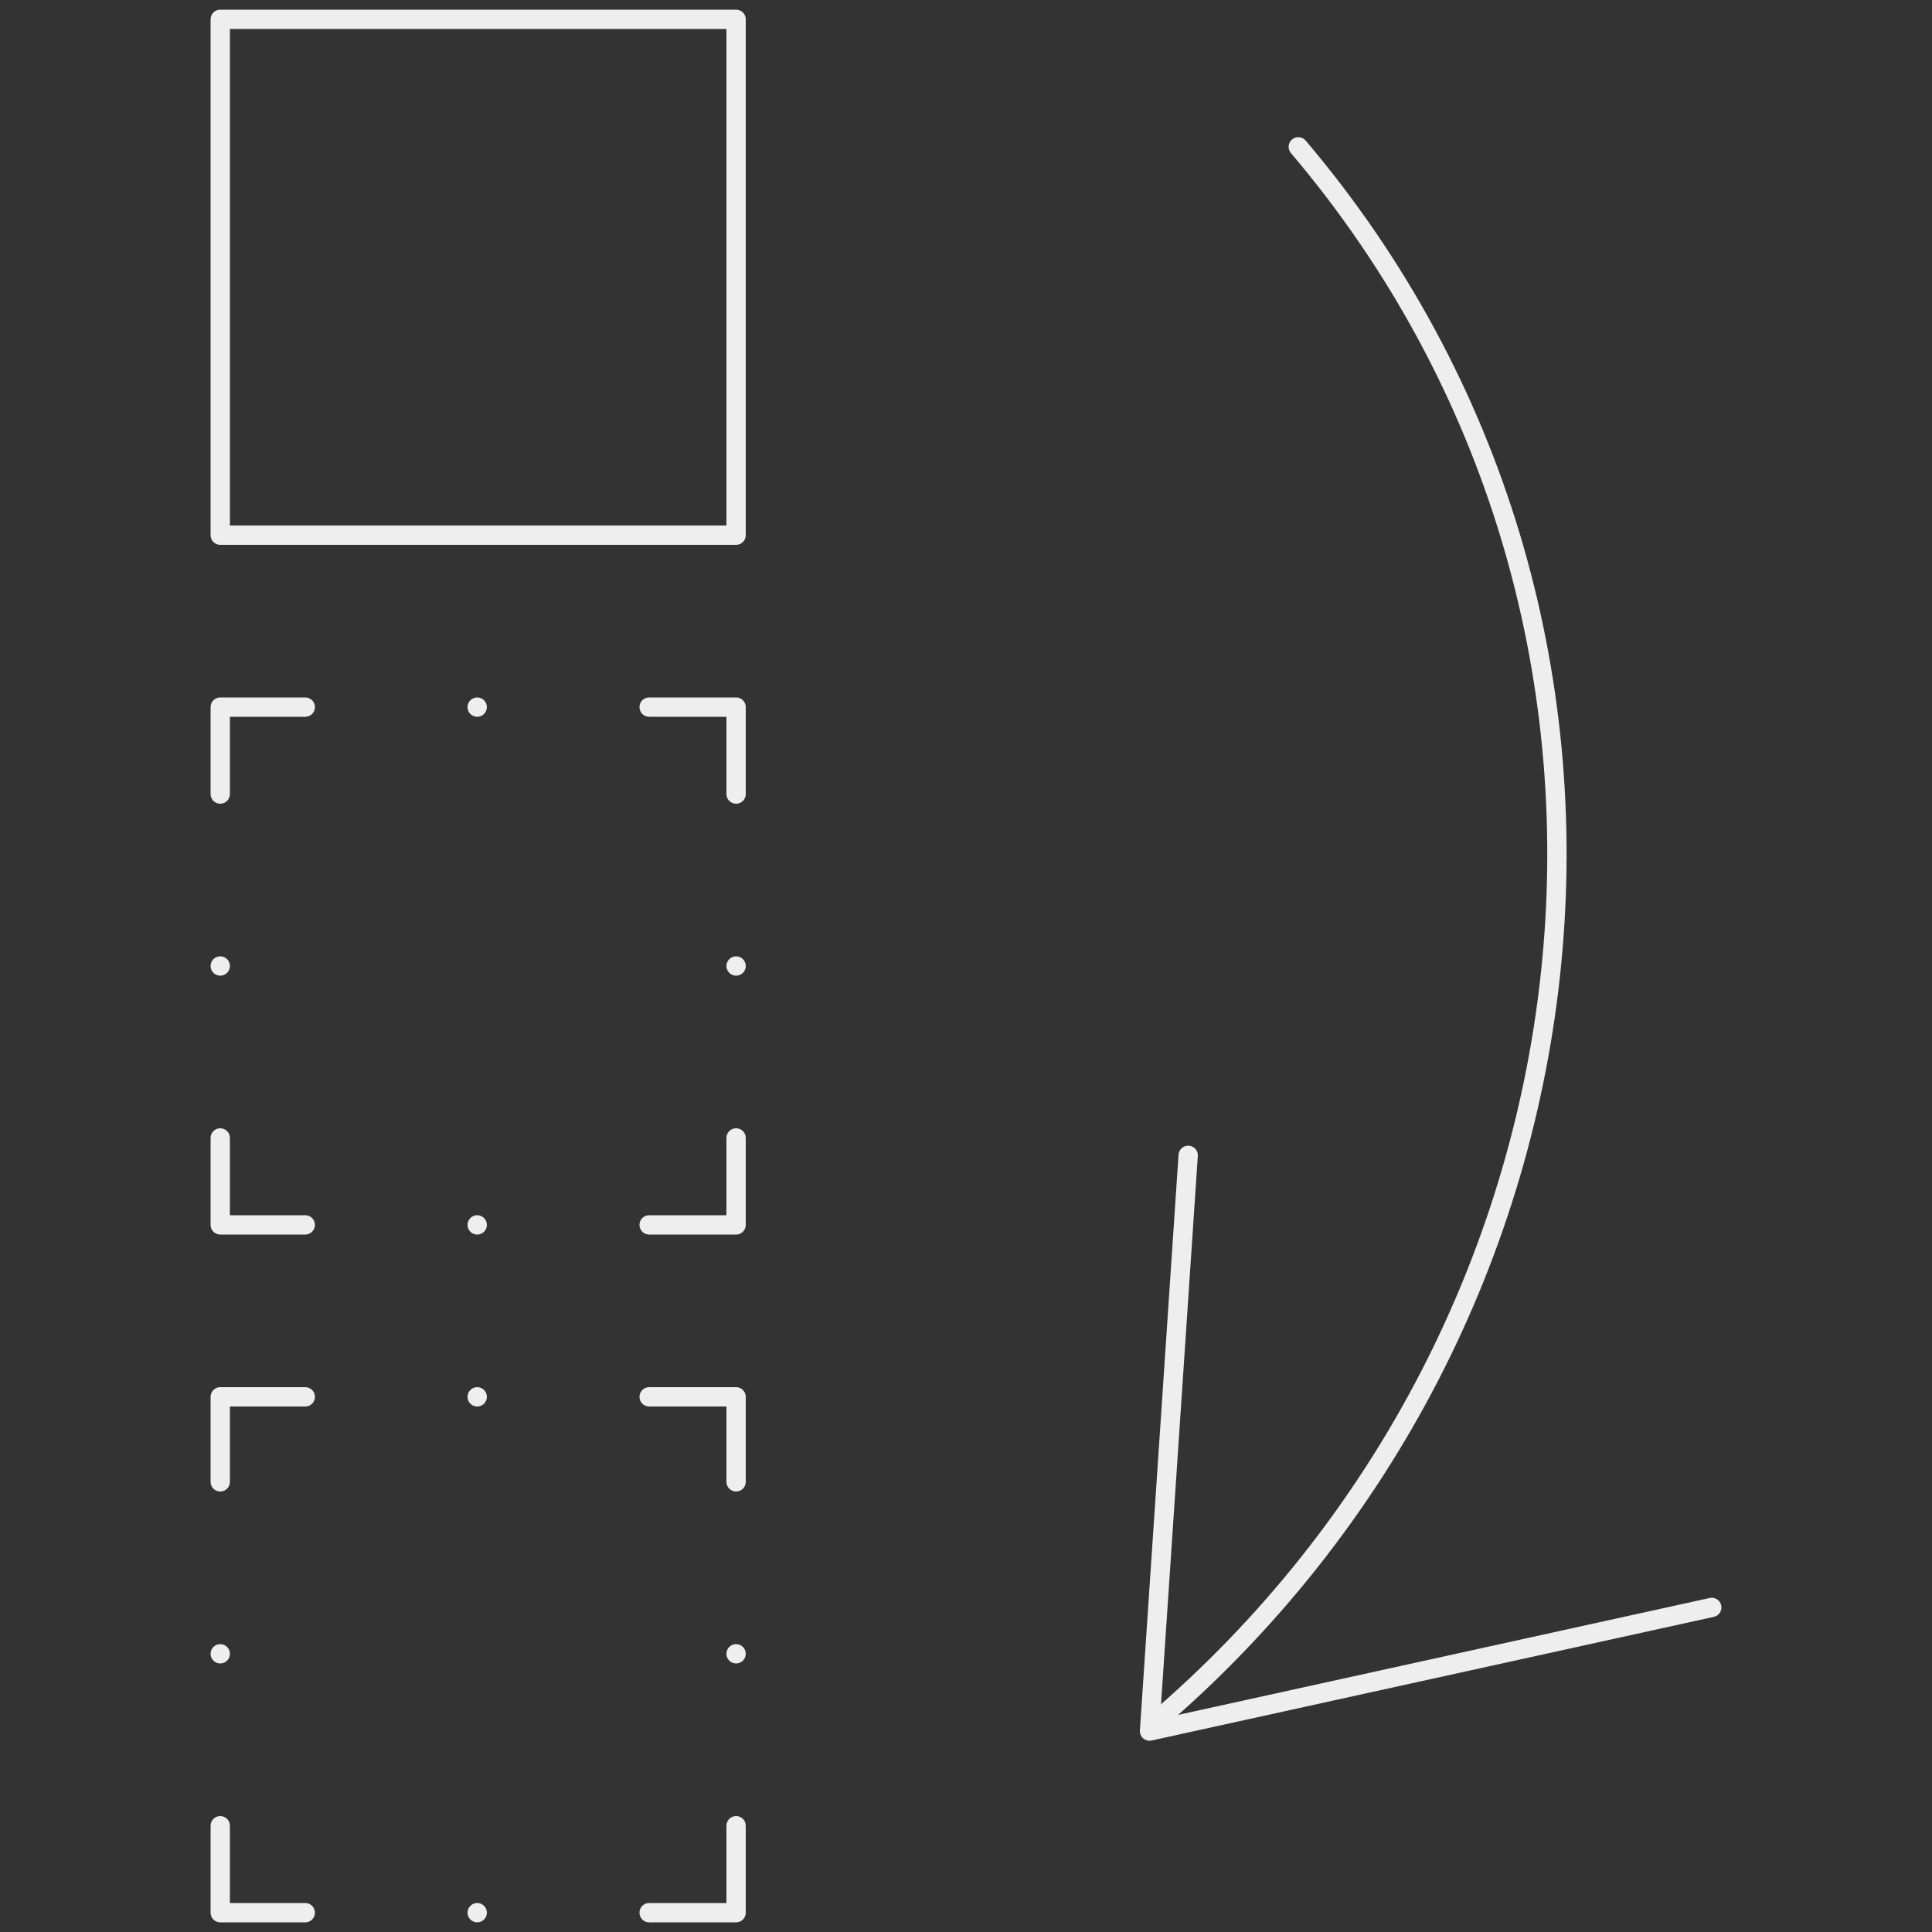 <?xml version="1.0" encoding="utf-8"?>
<!-- Generator: Adobe Illustrator 26.0.3, SVG Export Plug-In . SVG Version: 6.00 Build 0)  -->
<svg version="1.1" id="Ebene_1" xmlns="http://www.w3.org/2000/svg" xmlns:xlink="http://www.w3.org/1999/xlink" x="0px" y="0px"
	 viewBox="0 0 100 100" style="enable-background:new 0 0 100 100;" xml:space="preserve">
<rect x="0" y="0" width="100" height="100" fill="#333333" stroke="none"/>
<style type="text/css">
	.st0{fill:none;stroke:#EEEEEE;stroke-linecap:round;stroke-linejoin:round;stroke-miterlimit:10;}
</style>
<g>
	<g>
		<polyline class="st0" points="88.6,83.2 59.5,89.6 61.5,59.8 		"/>
		<path class="st0" d="M59.6,89.3C84,68.6,87.9,32,67.2,7.6"/>
	</g>
	<polyline class="st0" points="33.6,99 38.1,99 38.1,94.5 	"/>
	<polyline class="st0" points="15.8,99 11.4,99 11.4,94.5 	"/>
	<line class="st0" x1="38.1" y1="85.6" x2="38.1" y2="85.6"/>
	<line class="st0" x1="24.7" y1="99" x2="24.7" y2="99"/>
	<line class="st0" x1="24.7" y1="72.3" x2="24.7" y2="72.3"/>
	<polyline class="st0" points="15.8,72.3 11.4,72.3 11.4,76.7 	"/>
	<polyline class="st0" points="33.6,72.3 38.1,72.3 38.1,76.7 	"/>
	<line class="st0" x1="11.4" y1="85.6" x2="11.4" y2="85.6"/>
	<polyline class="st0" points="33.6,63.4 38.1,63.4 38.1,58.9 	"/>
	<polyline class="st0" points="15.8,63.4 11.4,63.4 11.4,58.9 	"/>
	<line class="st0" x1="38.1" y1="50" x2="38.1" y2="50"/>
	<line class="st0" x1="24.7" y1="63.4" x2="24.7" y2="63.4"/>
	<line class="st0" x1="24.7" y1="36.6" x2="24.7" y2="36.6"/>
	<polyline class="st0" points="15.8,36.6 11.4,36.6 11.4,41.1 	"/>
	<polyline class="st0" points="33.6,36.6 38.1,36.6 38.1,41.1 	"/>
	<line class="st0" x1="11.4" y1="50" x2="11.4" y2="50"/>
	<rect x="11.4" y="1" class="st0" width="26.7" height="26.7"/>
</g>
</svg>
